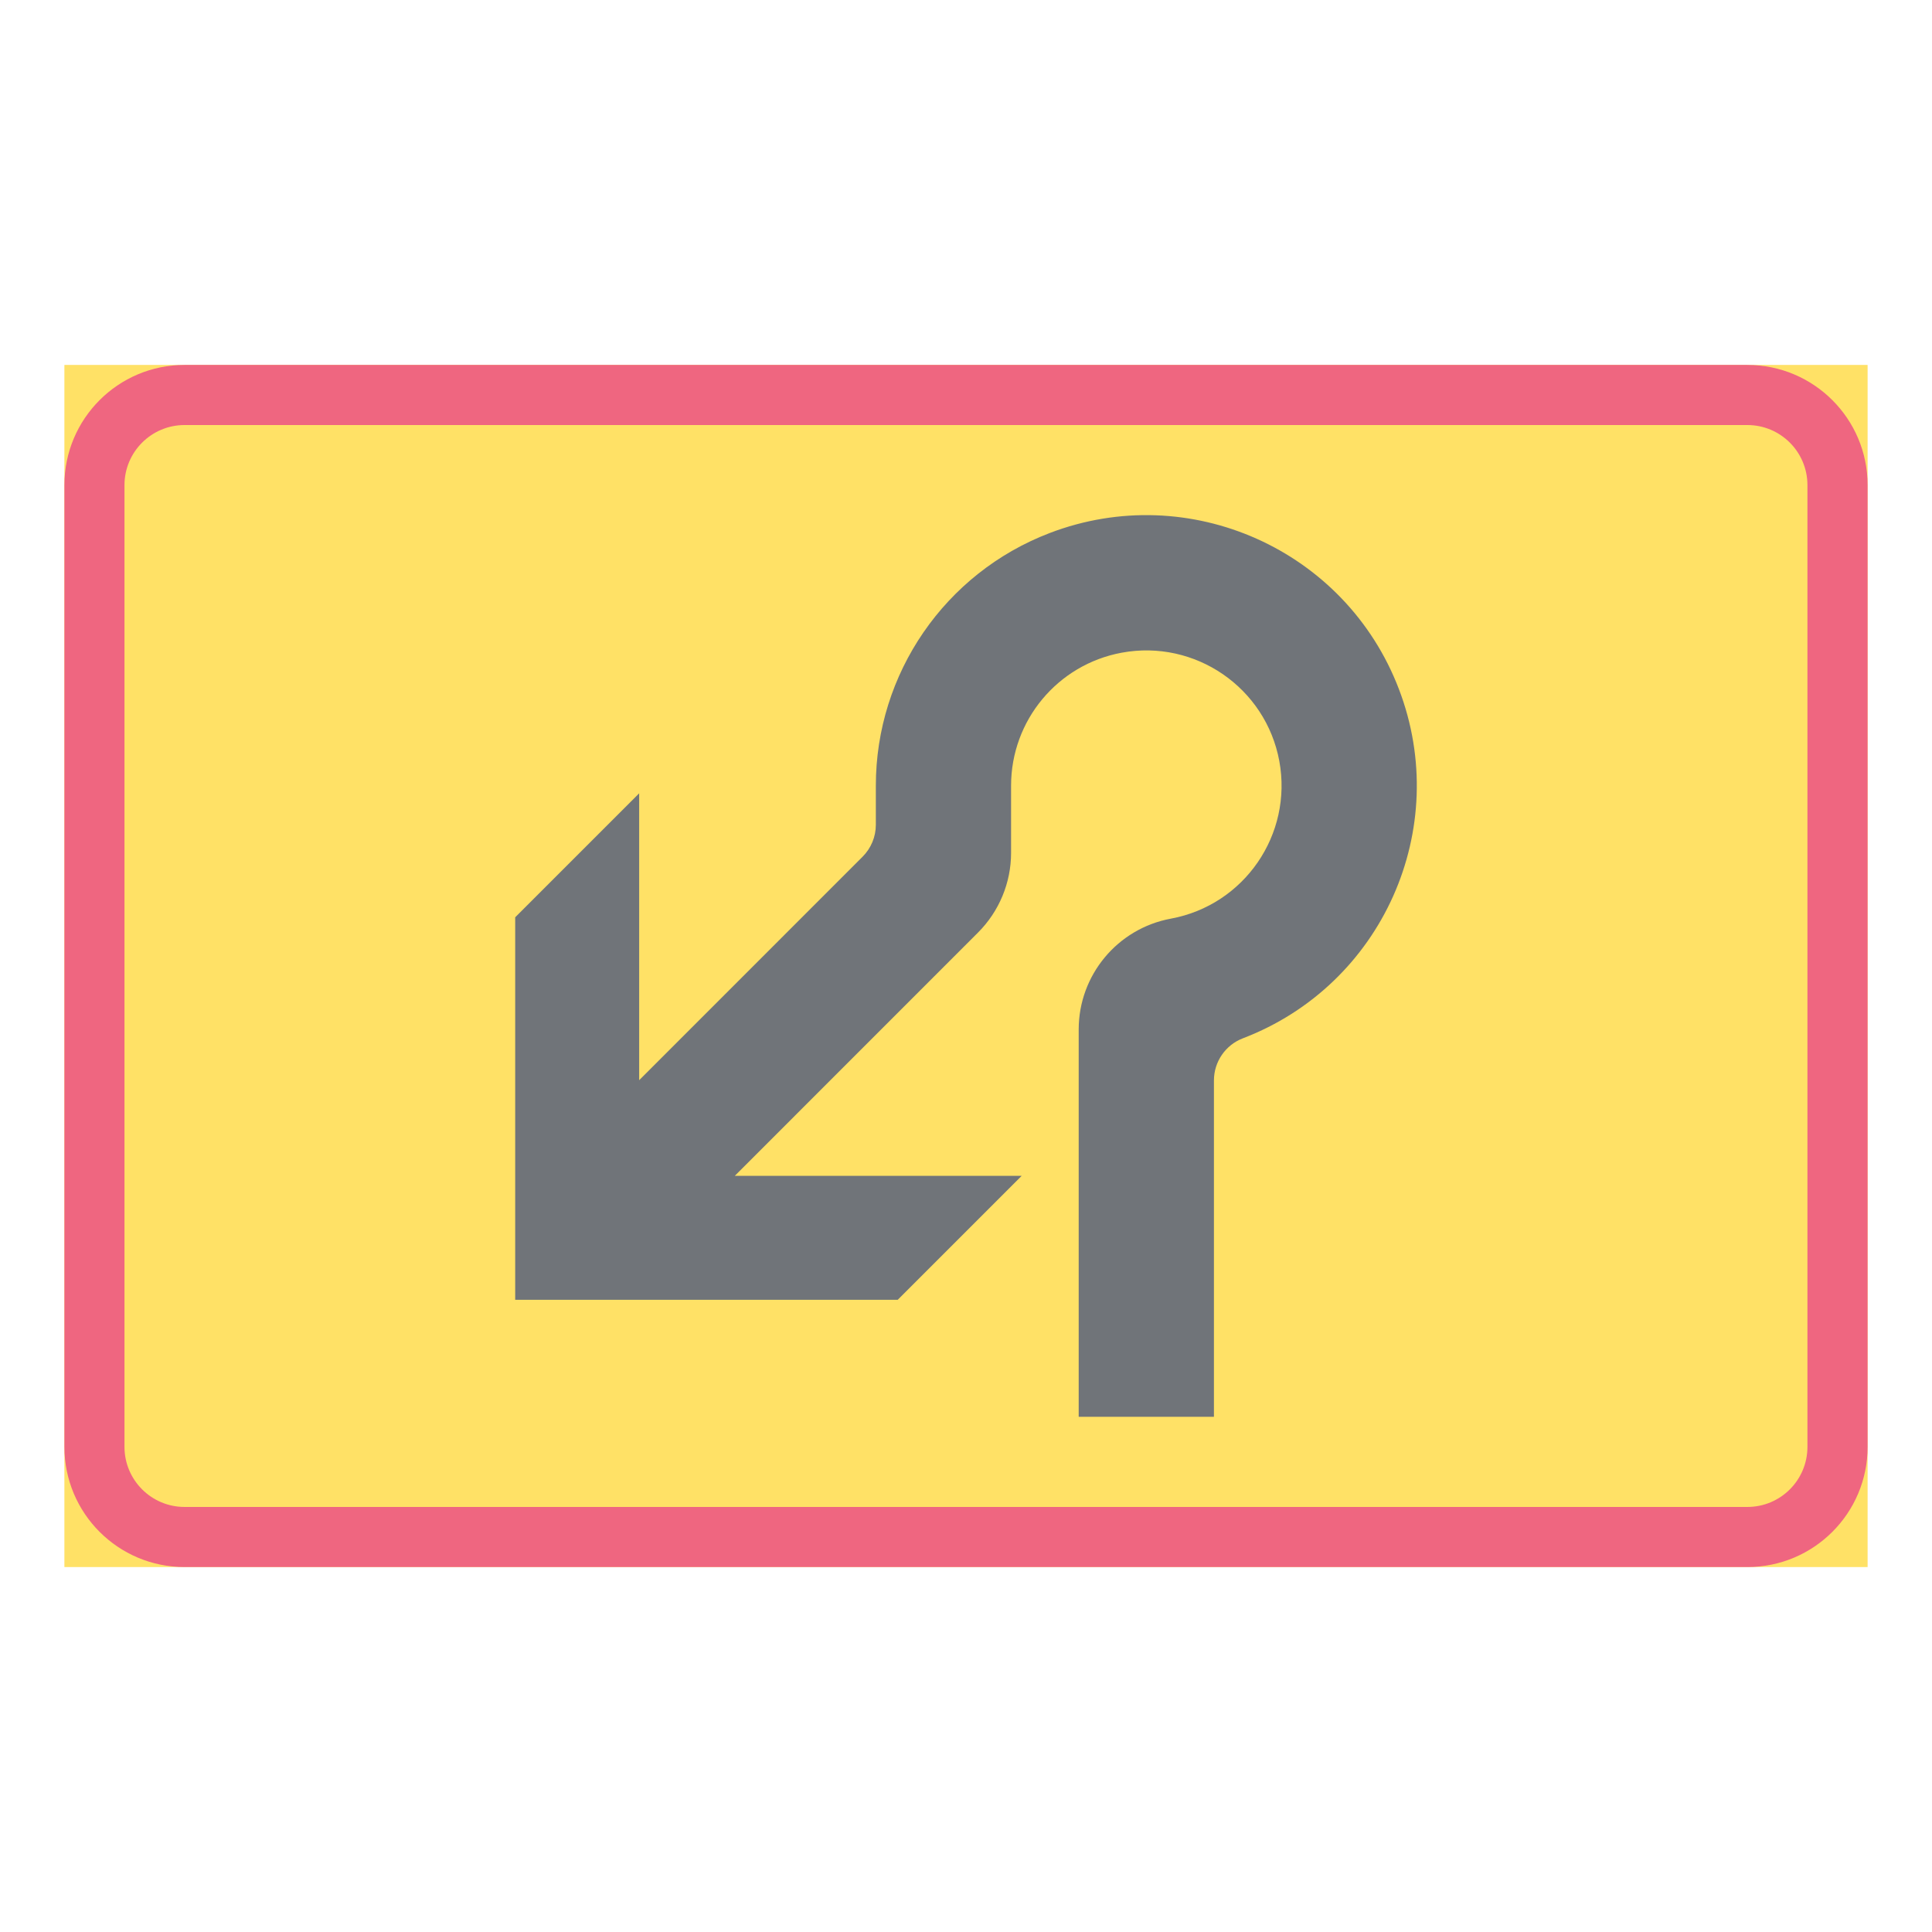 <ns0:svg xmlns:ns0="http://www.w3.org/2000/svg" version="1.1" id="Layer_1" x="0px" y="0px" width="425.197px" height="425.196px" viewBox="0 0 425.197 425.196" style="enable-background:new 0 0 425.197 425.196;" xml:space="preserve" opacity="0.6">
<ns0:g id="LWPOLYLINE_58_">
	<ns0:rect x="14.173" y="80.316" style="fill:#FFCD00;" width="396.851" height="264.564" />
</ns0:g>
<ns0:g id="LWPOLYLINE_60_">
	<ns0:path style="fill:#E4002B;" d="M40.618,344.88h343.943c14.607,0,26.463-11.846,26.463-26.453V106.77   c0-14.608-11.855-26.454-26.463-26.454H40.618c-14.608,0-26.444,11.845-26.444,26.454v211.657   C14.173,333.034,26.009,344.88,40.618,344.88z" />
</ns0:g>
<ns0:g id="LWPOLYLINE_59_">
	<ns0:path style="fill:#FFCD00;" d="M40.618,331.653h343.943c7.313,0,13.222-5.924,13.222-13.227V106.77   c0-7.304-5.909-13.227-13.222-13.227H40.618c-7.295,0-13.223,5.923-13.223,13.227v211.657   C27.395,325.729,33.323,331.653,40.618,331.653z" />
</ns0:g>
<ns0:g id="LWPOLYLINE_85_">
	<ns0:path style="fill:#101820;" d="M161.715,258.78l53.527-53.541c4.65-4.65,7.277-10.957,7.277-17.536v-14.791   c0-14.353,10.23-26.658,24.347-29.267c16.159-2.991,31.697,7.691,34.688,23.854c2.973,16.163-7.697,31.692-23.873,34.678   c-11.746,2.176-20.281,12.434-20.281,24.395v85.236h29.765V237.78c0-4.113,2.534-7.797,6.364-9.266   c30.713-11.74,46.087-46.155,34.342-76.863c-11.727-30.707-46.141-46.082-76.854-34.341c-23.053,8.813-38.262,30.927-38.262,55.602   v8.627c0,2.631-1.059,5.151-2.919,7.012l-49.168,49.182v-63.138l-27.284,27.283v84.186h84.186l27.283-27.283H161.715z" />
</ns0:g>
</ns0:svg>